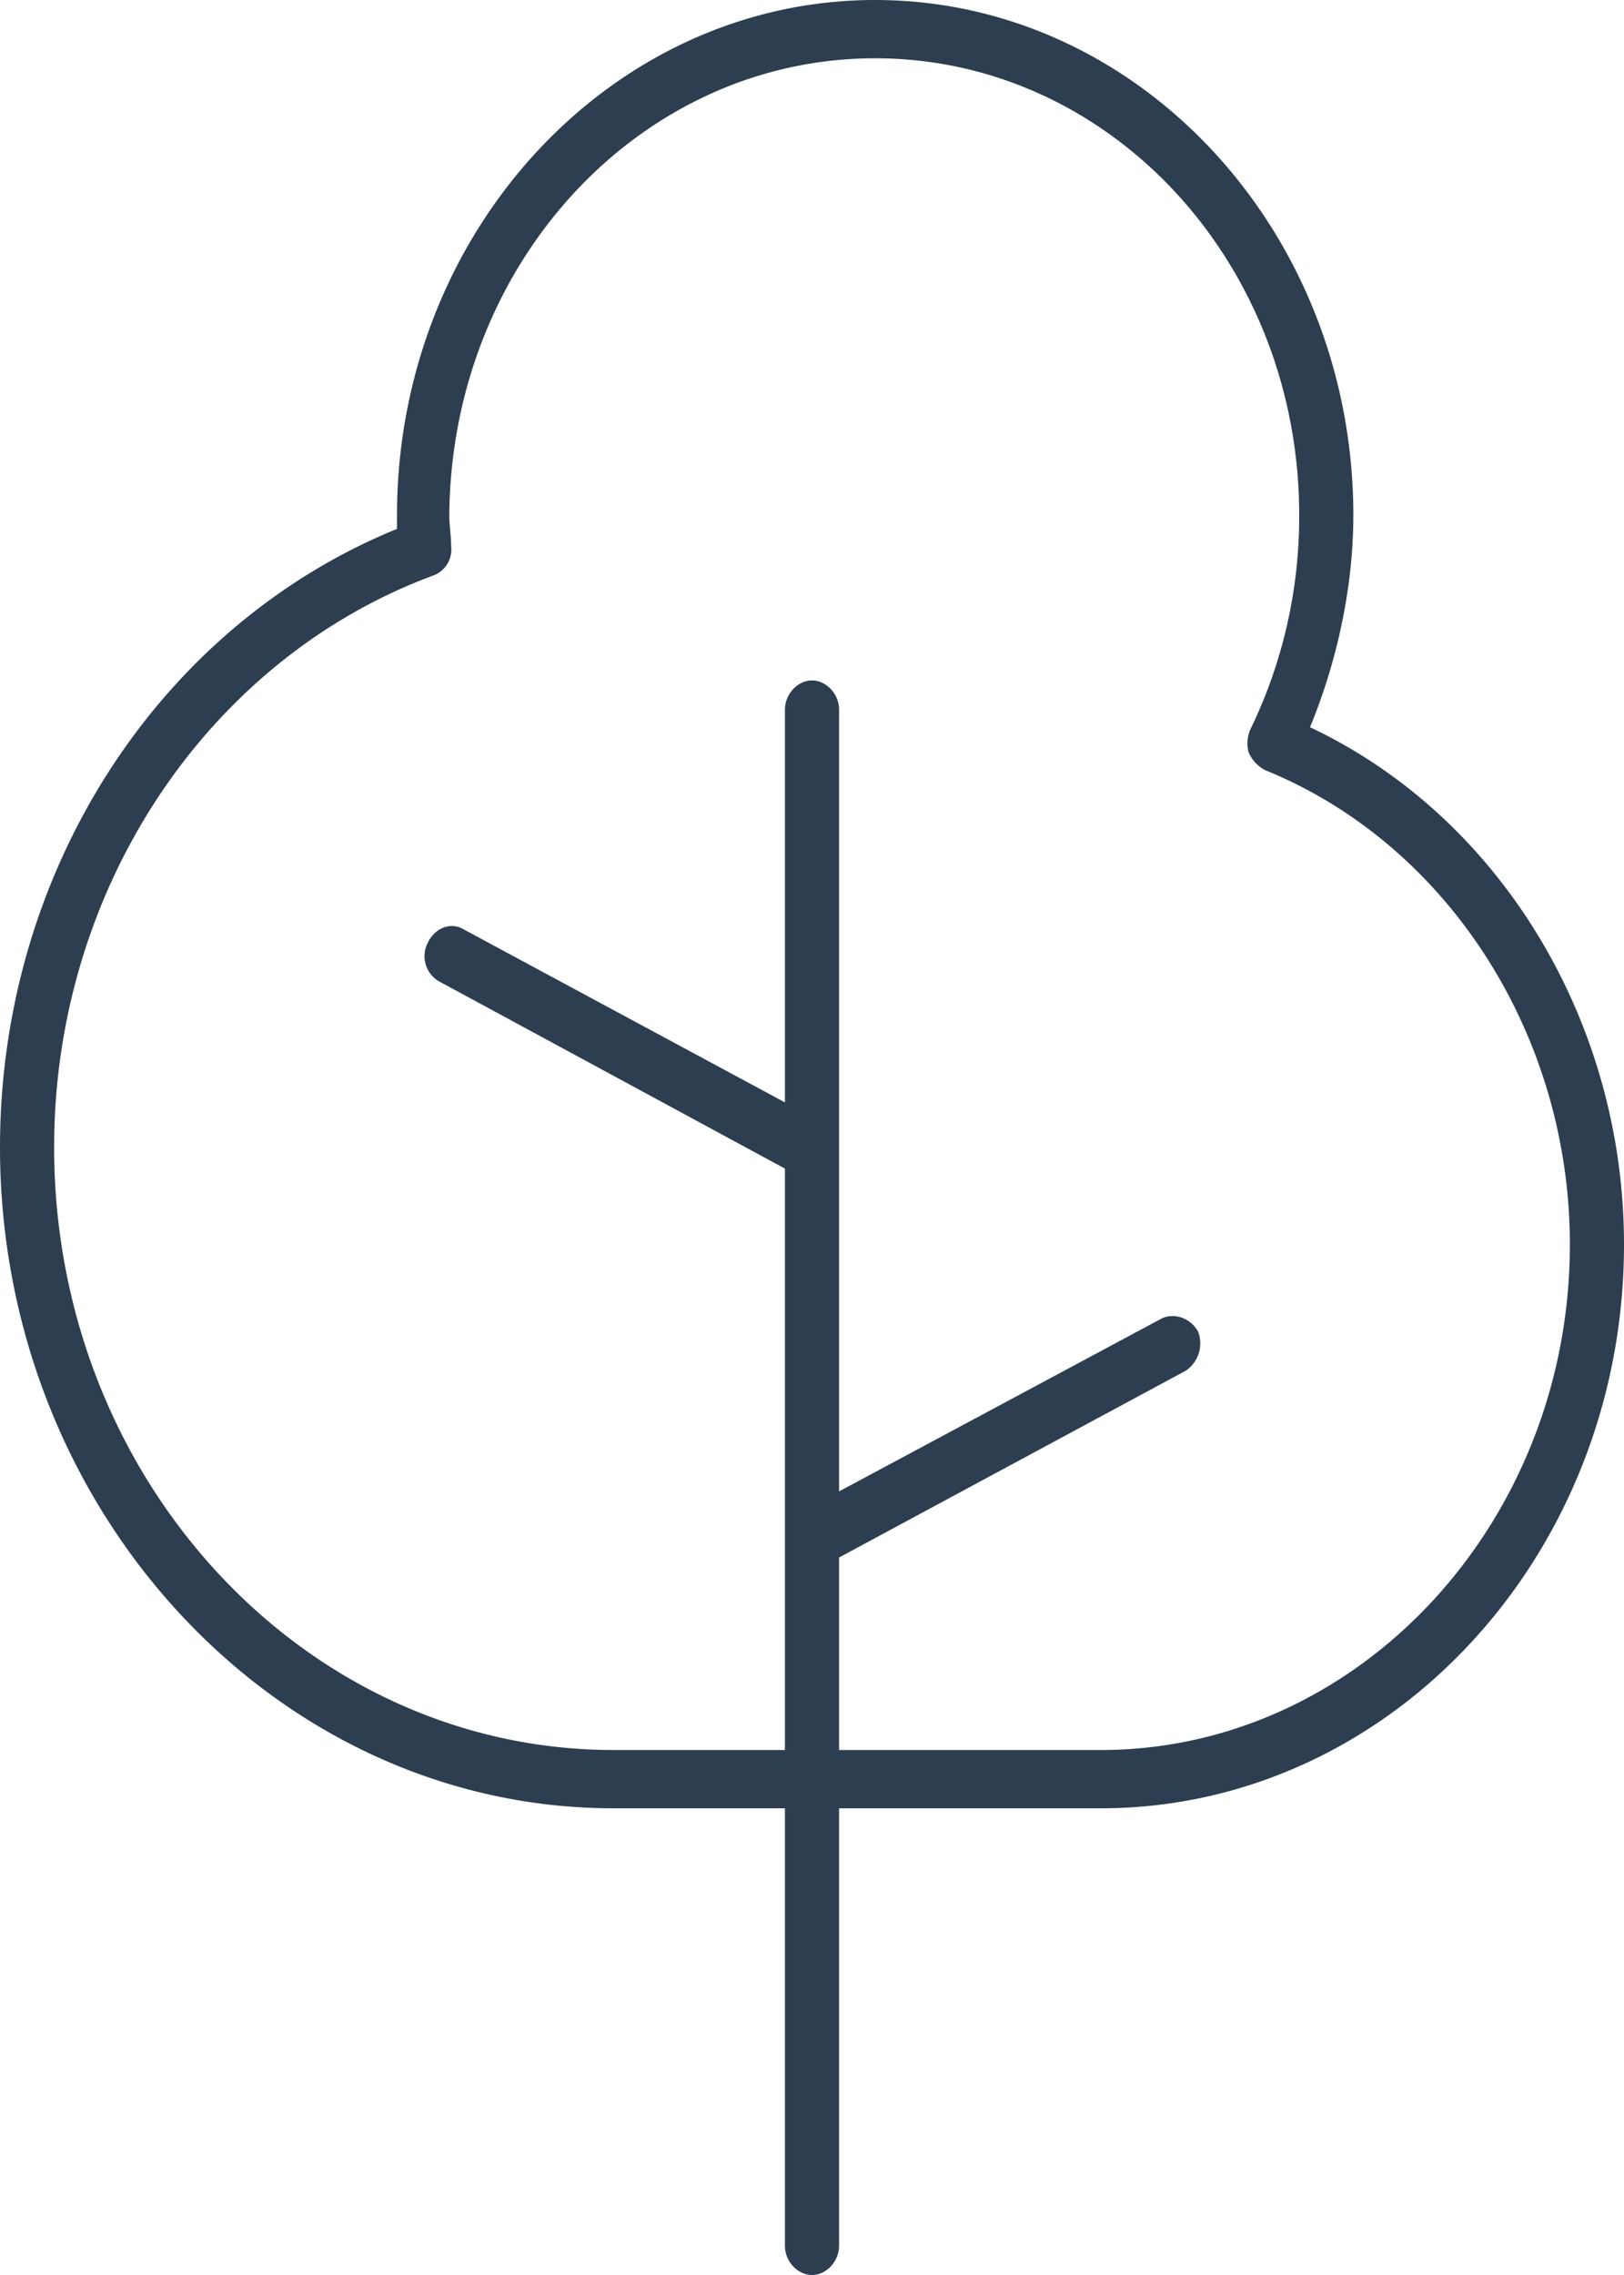 <svg width="15" height="21" fill="none" xmlns="http://www.w3.org/2000/svg"><path d="M7.5 21c.133 0 .25-.126.25-.27v-4.038h2.417c2.666 0 4.833-2.333 4.833-5.205 0-2.064-1.15-3.949-2.9-4.774.25-.61.4-1.292.4-1.957C12.5 2.136 10.517 0 8.083 0 5.65 0 3.667 2.136 3.667 4.756v.126C1.467 5.779 0 8.041 0 10.59c0 3.356 2.55 6.102 5.667 6.102H7.25v4.039c0 .143.117.269.25.269zm-1.833-4.846C2.817 16.154.5 13.659.5 10.59.5 8.203 1.917 6.085 4 5.313a.255.255 0 00.167-.27c0-.09-.017-.197-.017-.287C4.167 2.423 5.917.538 8.083.538 10.25.538 12 2.423 12 4.756a4.49 4.49 0 01-.45 1.975.322.322 0 00-.017.215.341.341 0 00.15.162c1.684.682 2.817 2.44 2.817 4.38 0 2.566-1.95 4.666-4.333 4.666H7.75v-1.777l3.2-1.723a.304.304 0 00.117-.36c-.067-.125-.217-.179-.334-.125L7.75 13.767V6.55c0-.143-.117-.269-.25-.269s-.25.126-.25.27v3.625L4.283 8.579c-.116-.071-.266-.017-.333.126a.268.268 0 00.117.36l3.183 1.722v5.367H5.667z" fill="#2C3E50"/></svg>